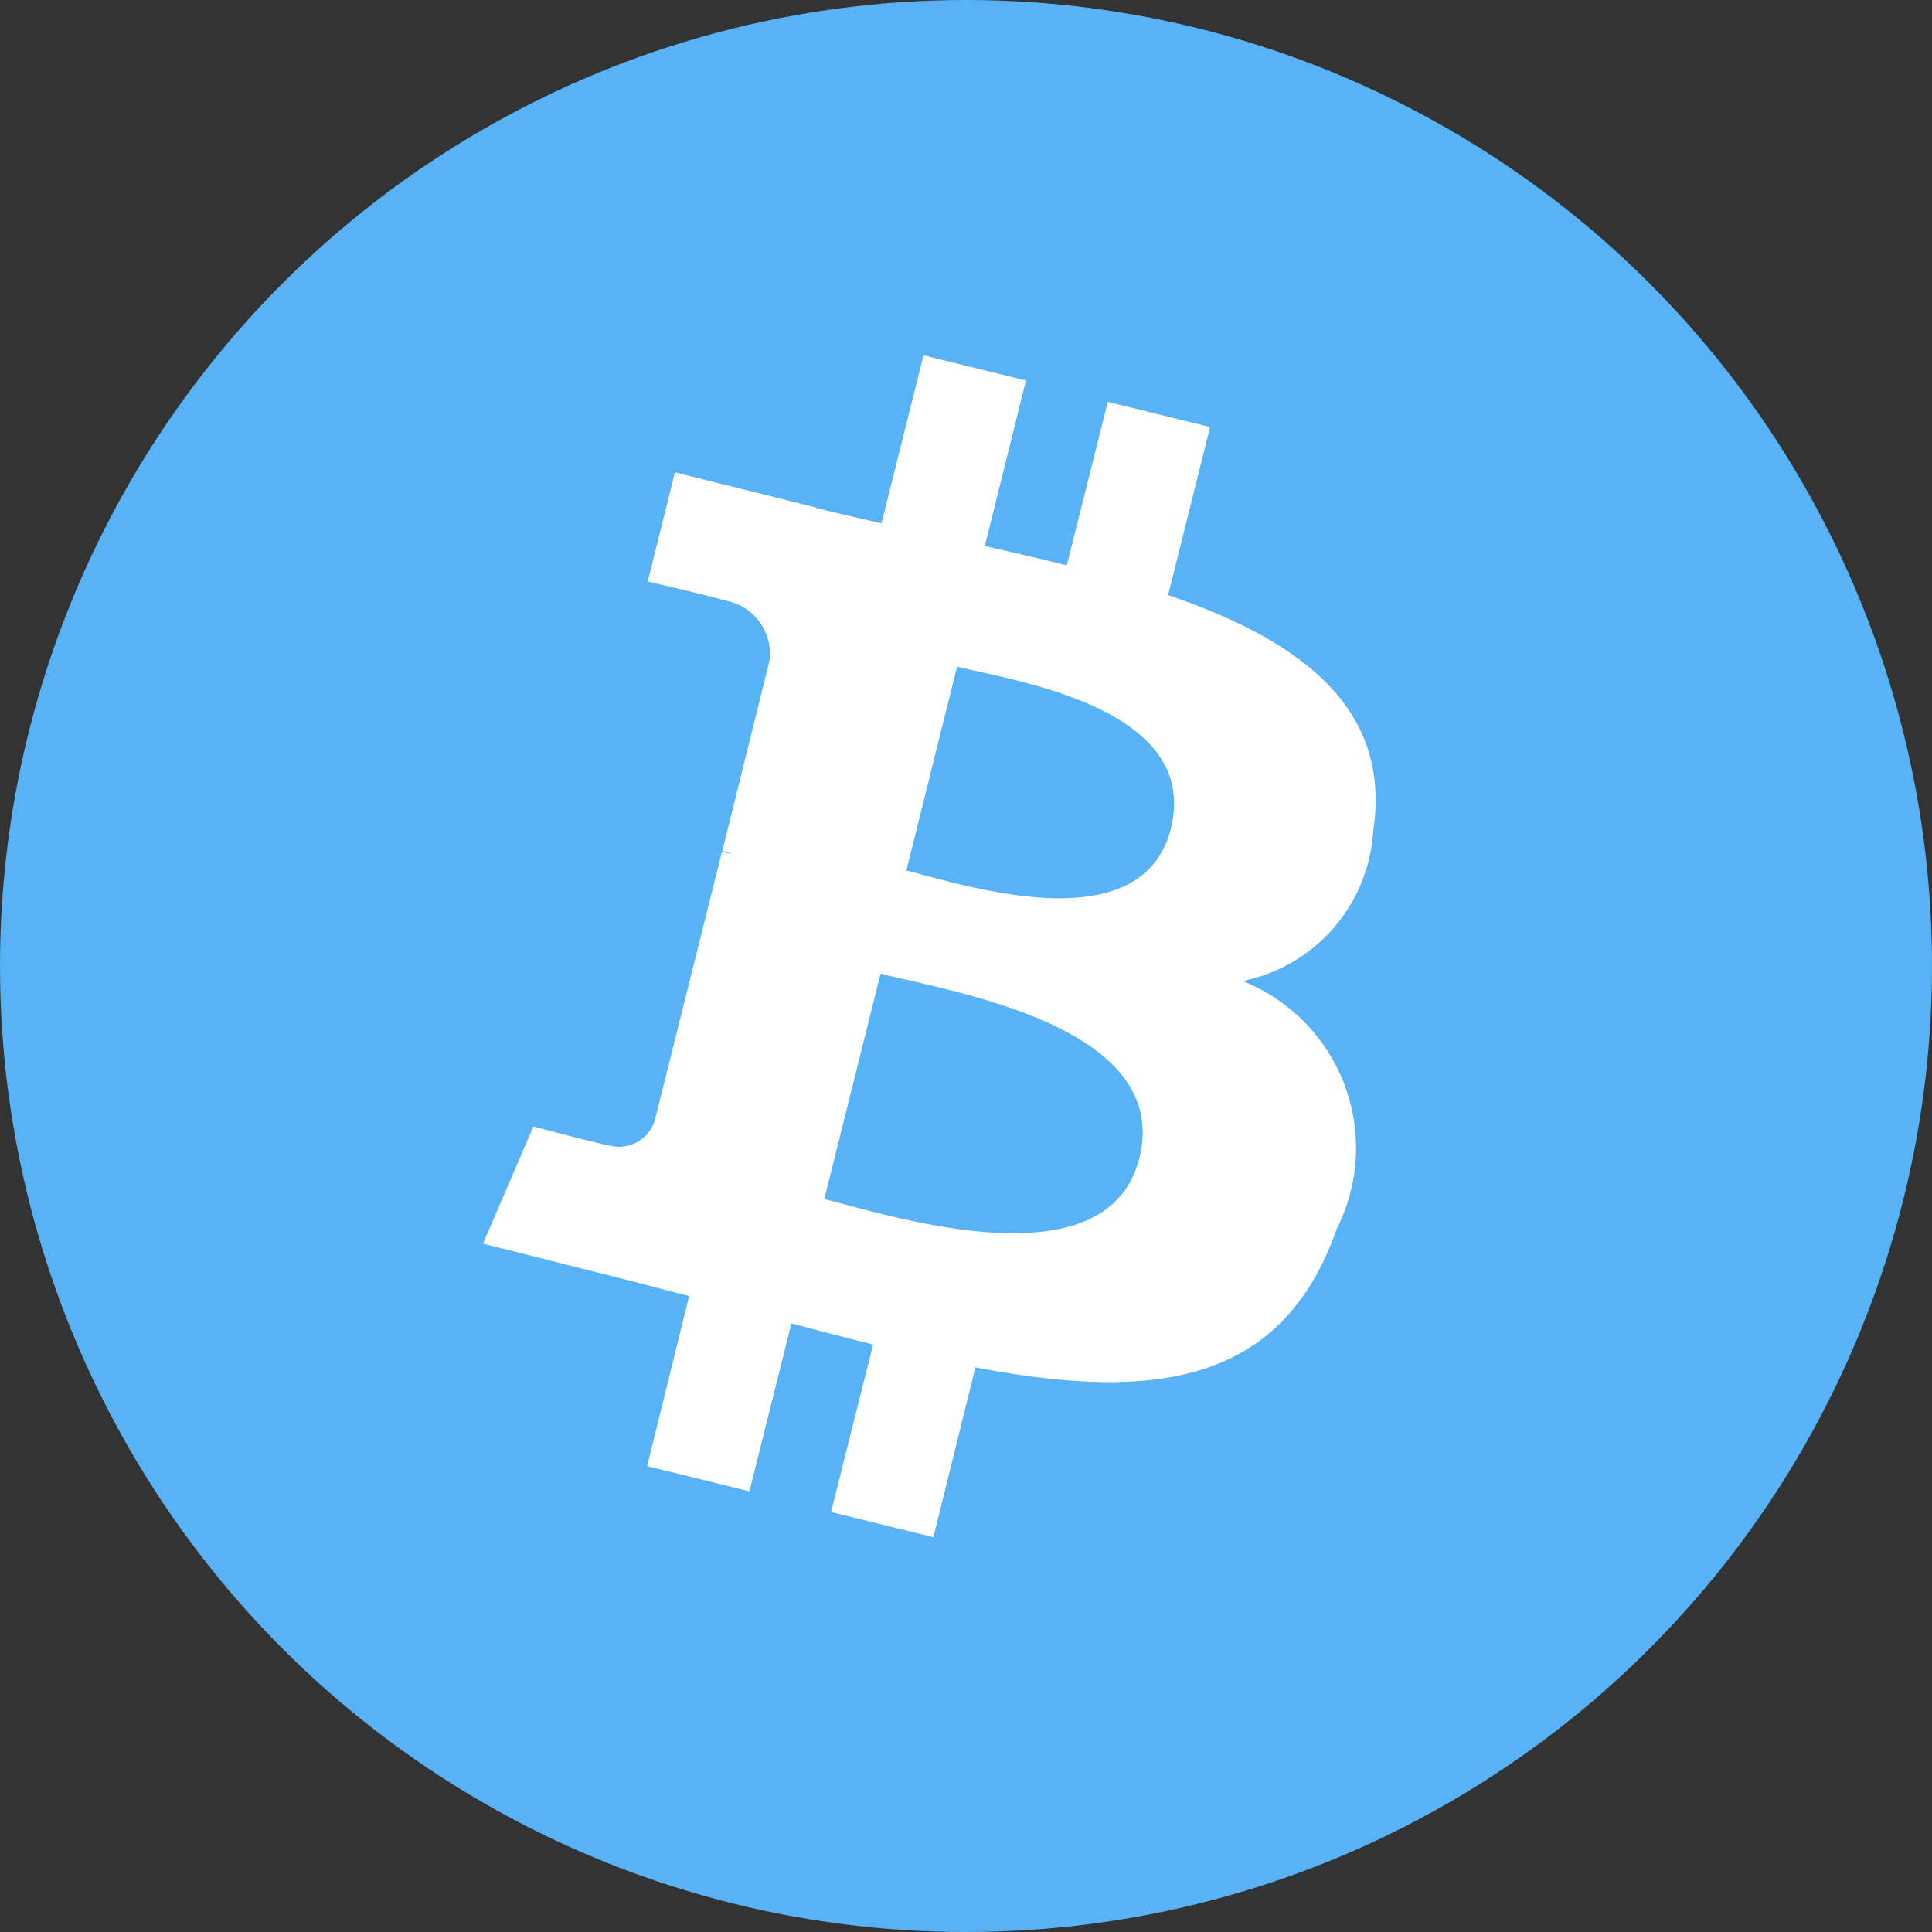 <svg id="btc_1_" data-name="btc (1)" xmlns="http://www.w3.org/2000/svg" width="23" height="23" viewBox="0 0 23 23">
  <rect x="0" y="0" width="23" height="23" fill="#333333" stroke="none"/>
  <circle id="Ellipse_199" data-name="Ellipse 199" cx="11.5" cy="11.5" r="11.5" fill="#57b2f6"/>
  <path id="Path_3617" data-name="Path 3617" d="M18.755,11.654c.221-1.478-.9-2.272-2.443-2.8l.5-2-1.218-.3L15.106,8.5c-.32-.08-.649-.155-.976-.23L14.62,6.3,13.4,6l-.5,2c-.265-.061-.526-.12-.778-.183V7.812l-1.681-.419-.324,1.3s.9.207.885.22a.649.649,0,0,1,.568.709L11.005,11.9a1.084,1.084,0,0,1,.127.04L11,11.912l-.8,3.2a.444.444,0,0,1-.559.289c.013.018-.885-.221-.885-.221l-.6,1.395,1.586.4c.295.074.584.152.868.224l-.5,2.025,1.218.3.5-2c.333.09.656.173.972.252l-.5,1.994,1.218.3.5-2.021c2.078.393,3.641.235,4.3-1.645a2.138,2.138,0,0,0-1.12-2.955,1.942,1.942,0,0,0,1.556-1.789Zm-2.785,3.9c-.376,1.514-2.924.7-3.751.49l.67-2.683C13.715,13.573,16.364,13.981,15.97,15.559Zm.377-3.926c-.343,1.377-2.464.677-3.151.505L13.8,9.706c.687.171,2.9.491,2.545,1.927Z" transform="translate(-2.406 -1.77)" fill="#fff"/>
</svg>
